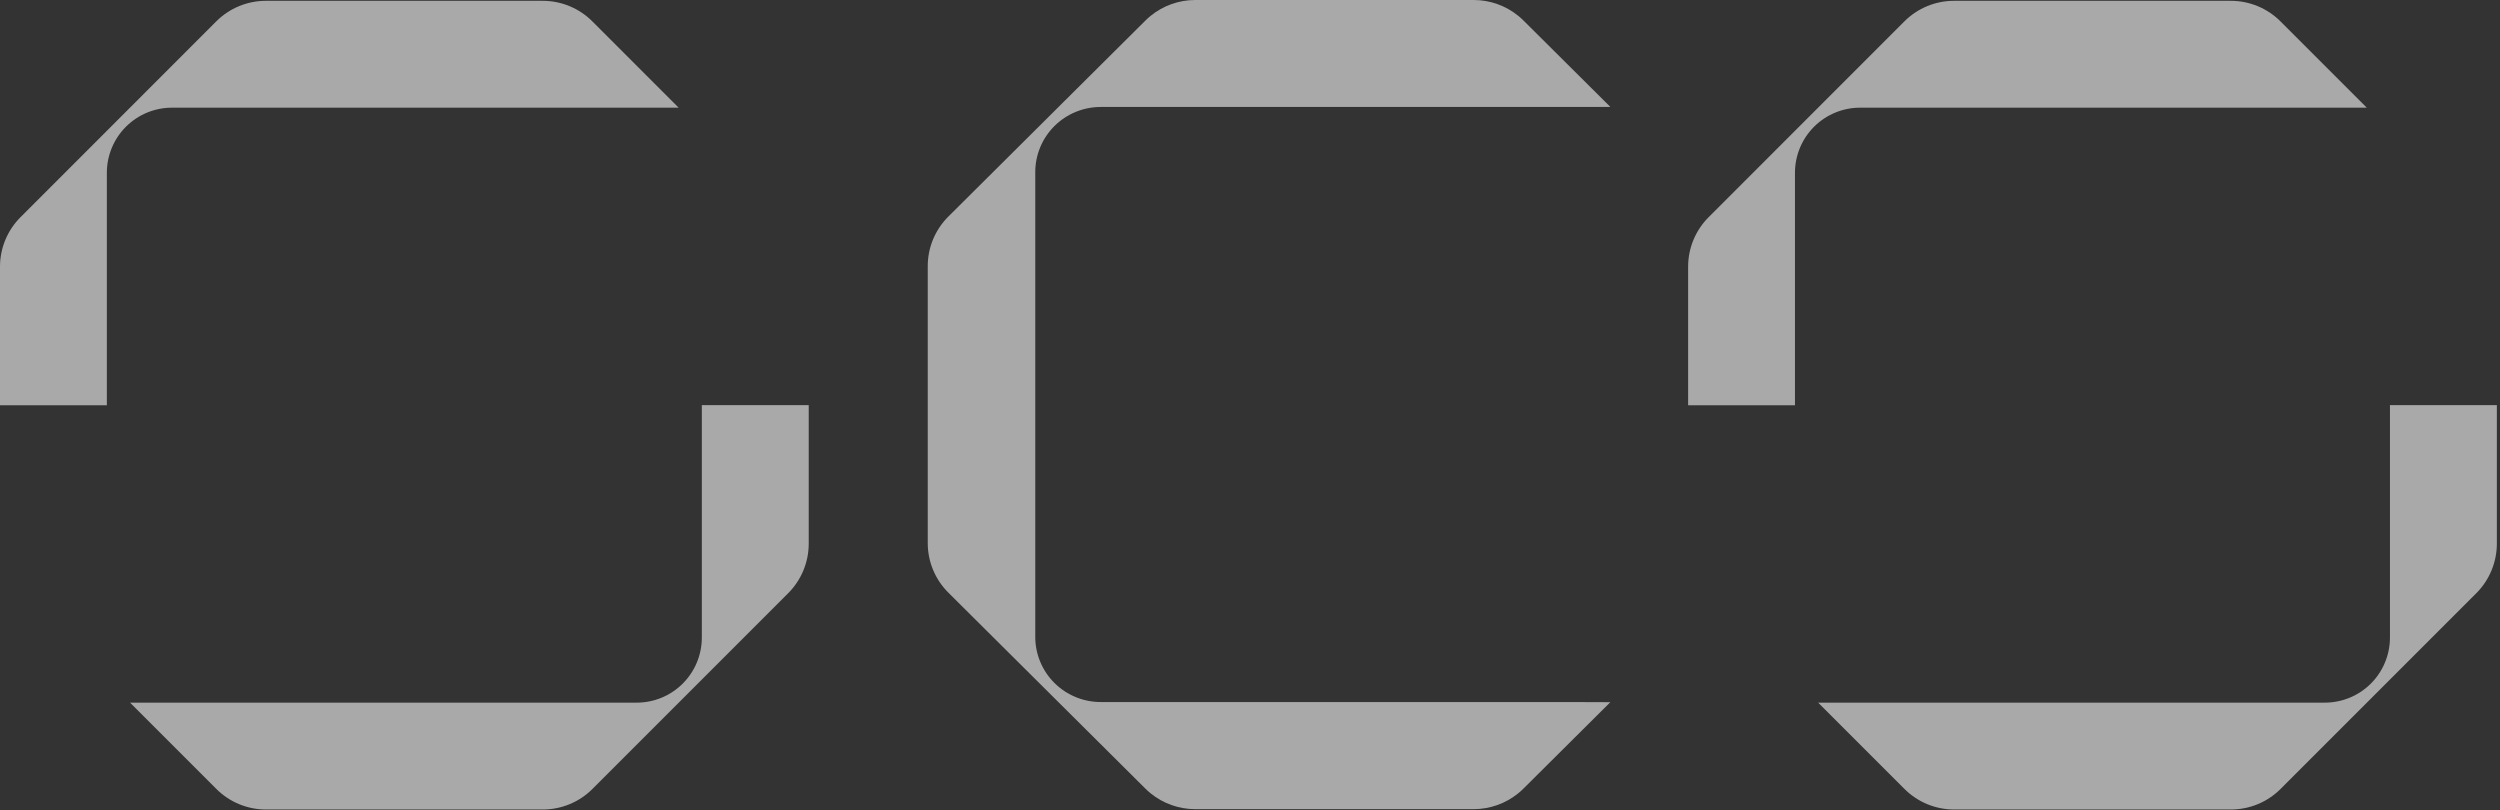 <svg width="790" height="256" viewBox="0 0 790 256" fill="none" xmlns="http://www.w3.org/2000/svg">
<rect x="0" y="0" width="790" height="256" fill="#333333" stroke="none"/>
<path d="M33.763 128.071V54.603C33.763 49.145 35.931 43.911 39.791 40.051C43.65 36.192 48.884 34.024 54.342 34.024H214.447L187.157 6.734C183.005 2.59 177.379 0.263 171.513 0.261H84.009C78.143 0.263 72.517 2.59 68.365 6.734L6.473 68.639C4.421 70.692 2.793 73.129 1.682 75.811C0.571 78.493 -0 81.367 7.28479e-08 84.27V128.071H33.763Z" fill="#F9F9F9" fill-opacity="0.6"/>
<path d="M221.779 128.031V201.457C221.779 206.915 219.611 212.149 215.751 216.008C211.892 219.868 206.658 222.036 201.2 222.036H41.095L68.385 249.326C72.537 253.469 78.163 255.797 84.029 255.799H171.547C177.413 255.797 183.039 253.469 187.191 249.326L249.083 187.434C253.223 183.285 255.55 177.665 255.556 171.804V128.031H221.779Z" fill="#F9F9F9" fill-opacity="0.6"/>
<path d="M567.21 128.071V54.603C567.21 49.145 569.379 43.911 573.238 40.051C577.097 36.192 582.332 34.024 587.79 34.024H747.895L720.605 6.734C716.452 2.59 710.826 0.263 704.96 0.261H617.456C611.591 0.263 605.965 2.59 601.812 6.734L539.92 68.639C537.868 70.692 536.24 73.129 535.129 75.811C534.019 78.493 533.447 81.367 533.448 84.27V128.071H567.21Z" fill="#F9F9F9" fill-opacity="0.6"/>
<path d="M755.227 128.03V201.456C755.227 206.914 753.058 212.148 749.199 216.008C745.34 219.867 740.105 222.035 734.647 222.035H574.542L601.832 249.325C605.985 253.468 611.611 255.796 617.477 255.798H704.995C710.861 255.796 716.486 253.468 720.639 249.325L782.531 187.433C786.67 183.284 788.998 177.664 789.004 171.803V128.03H755.227Z" fill="#F9F9F9" fill-opacity="0.6"/>
<path d="M495.532 221.846H347.838C345.12 221.847 342.429 221.315 339.919 220.281C337.408 219.248 335.127 217.732 333.205 215.821C331.283 213.91 329.759 211.642 328.719 209.145C327.679 206.648 327.144 203.971 327.144 201.269V54.377C327.144 51.674 327.679 48.997 328.719 46.501C329.759 44.004 331.283 41.735 333.205 39.824C335.127 37.913 337.408 36.398 339.919 35.364C342.429 34.33 345.12 33.798 347.838 33.799H508.881L481.431 6.496C480.912 5.979 480.366 5.488 479.797 5.027C475.825 1.782 470.846 0.005 465.707 0H377.668C372.529 0.006 367.55 1.783 363.579 5.027C363.017 5.485 362.455 5.977 361.95 6.496L334.5 33.799L299.683 68.43C297.617 70.484 295.978 72.921 294.86 75.605C293.743 78.289 293.168 81.165 293.168 84.07V171.637C293.168 174.541 293.743 177.418 294.861 180.101C295.979 182.785 297.617 185.223 299.683 187.277L361.933 249.194C362.455 249.713 363 250.205 363.562 250.663C367.533 253.907 372.512 255.684 377.652 255.69H465.69C470.829 255.685 475.808 253.908 479.78 250.663C480.35 250.202 480.895 249.711 481.414 249.194L508.864 221.891L495.532 221.846Z" fill="#F9F9F9" fill-opacity="0.6"/>
</svg>

